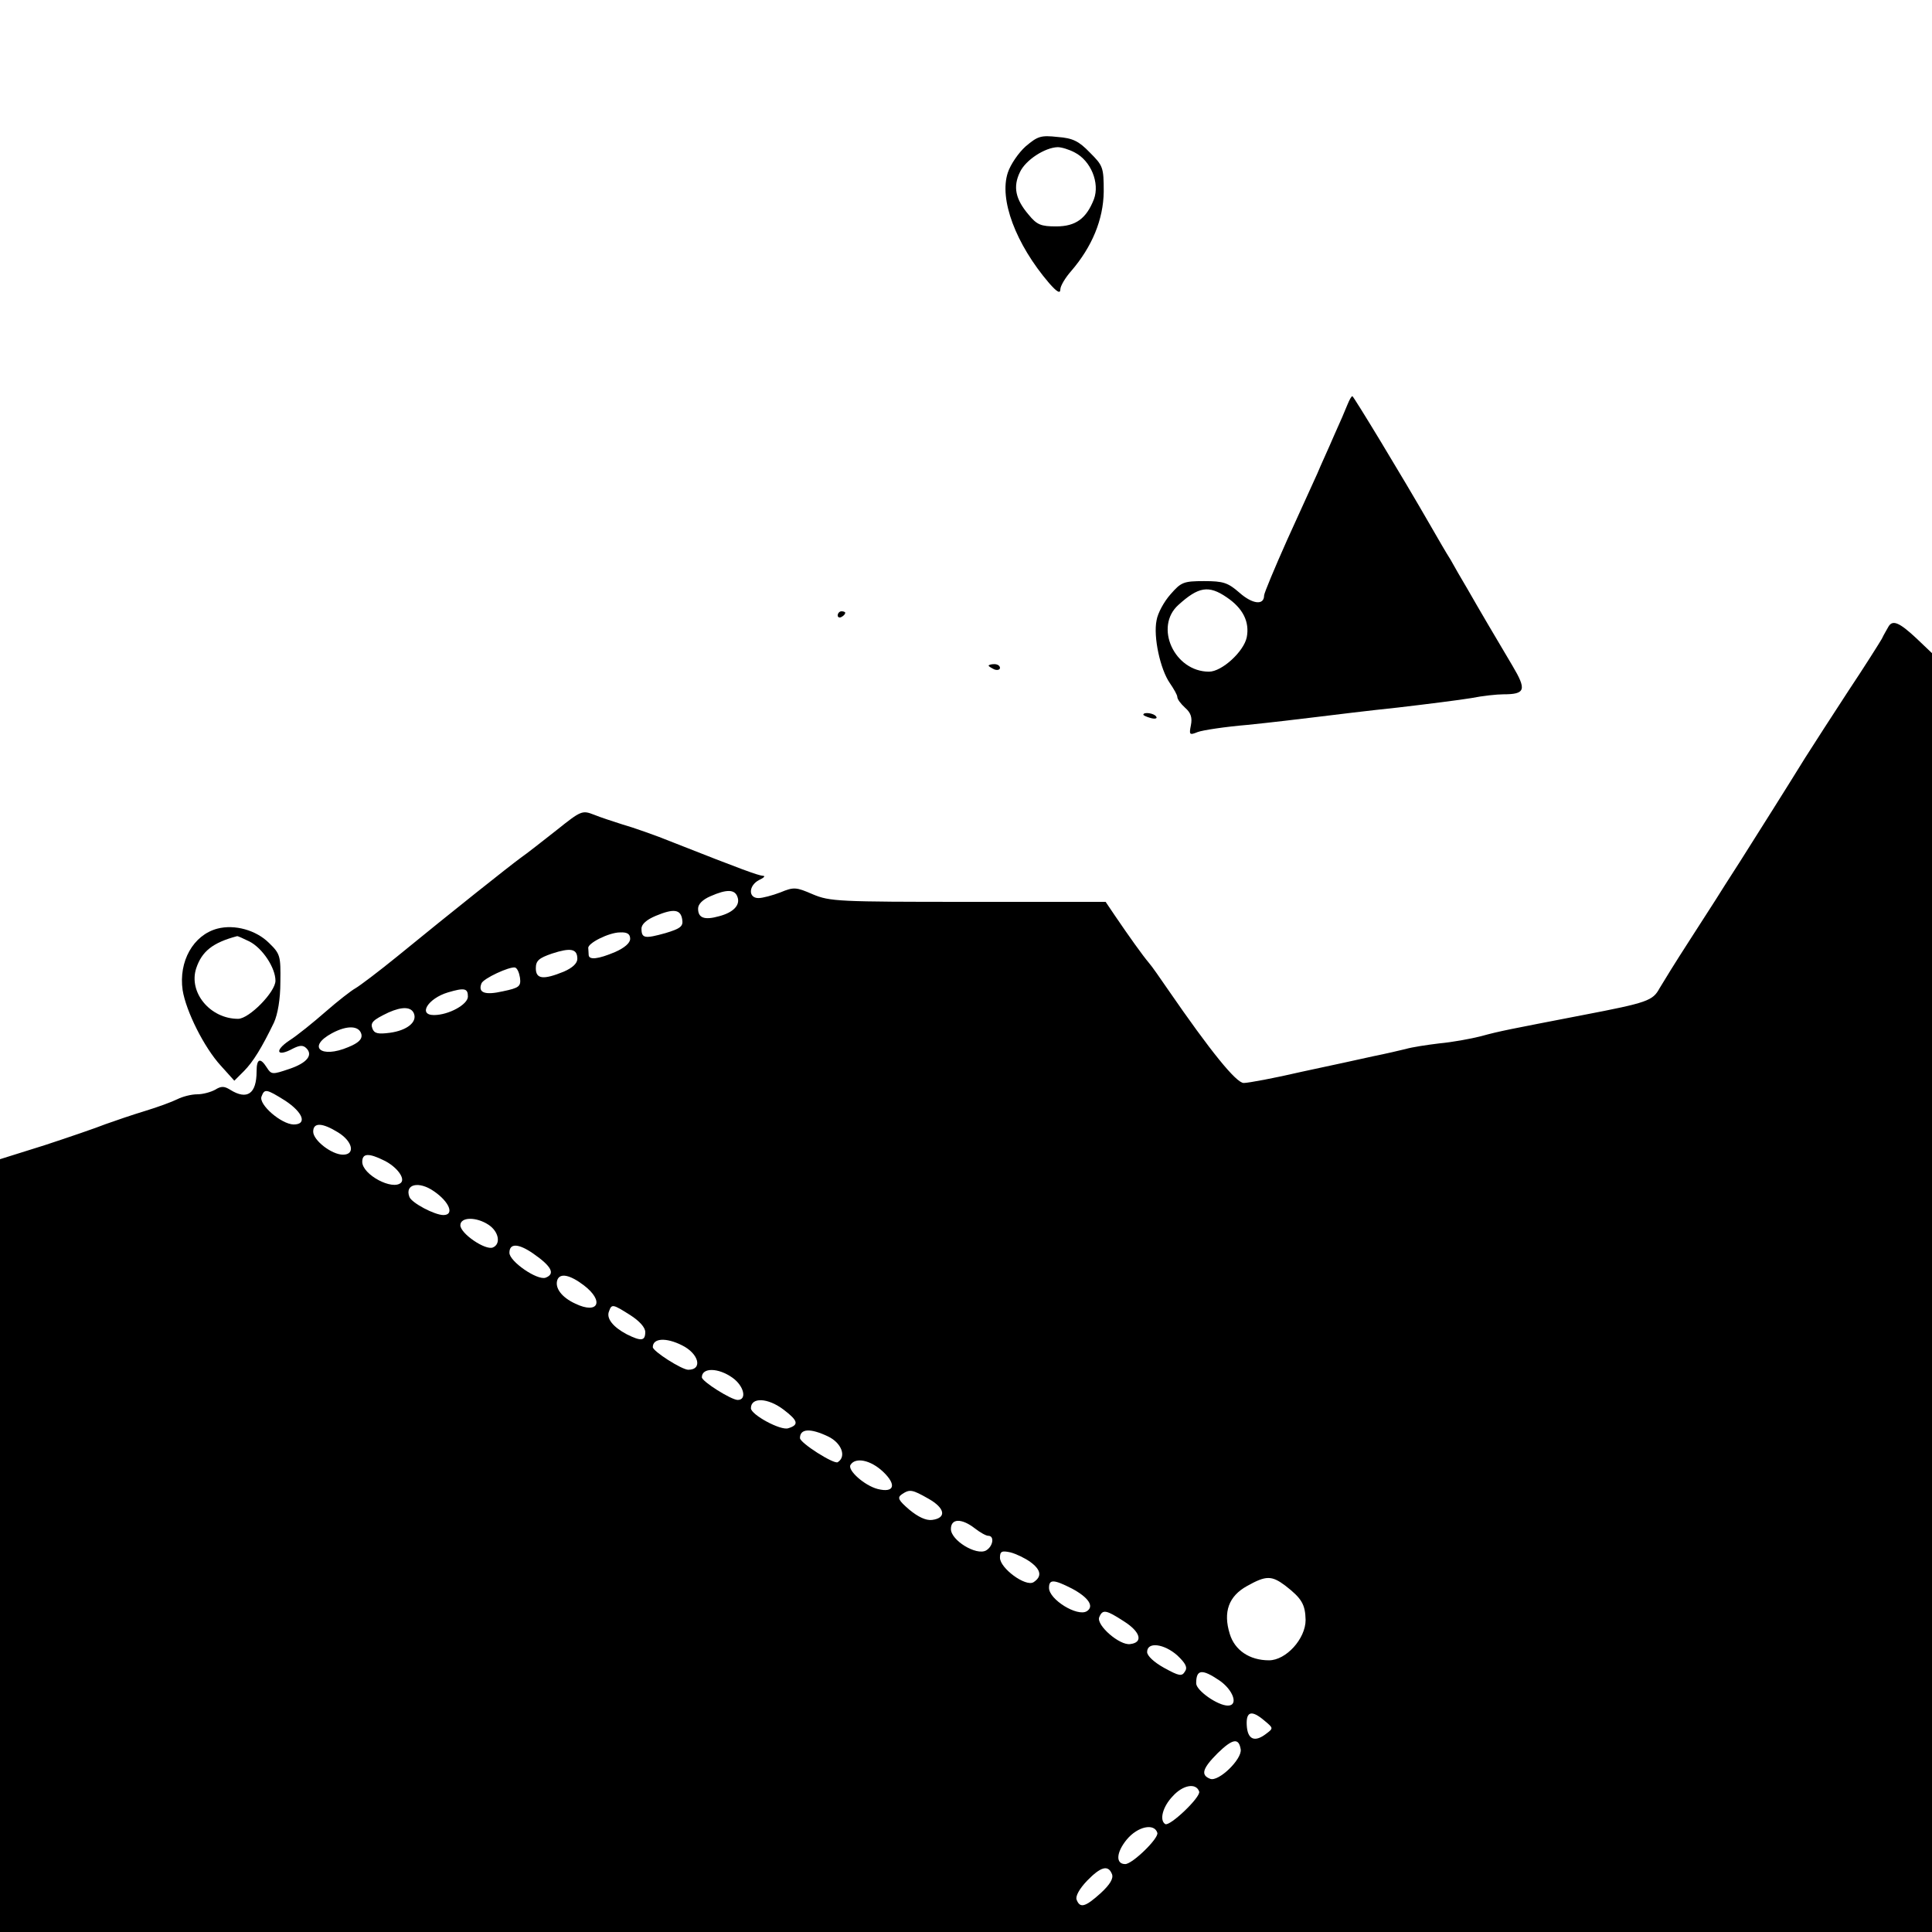 <?xml version="1.0" standalone="no"?>
<!DOCTYPE svg PUBLIC "-//W3C//DTD SVG 20010904//EN"
 "http://www.w3.org/TR/2001/REC-SVG-20010904/DTD/svg10.dtd">
<svg version="1.0" xmlns="http://www.w3.org/2000/svg"
 width="512pt" height="512pt" viewBox="0 0 512 512"
 preserveAspectRatio="xMidYMid meet">
<g transform="translate(0,512) scale(0.1,-0.1)"
fill="#000000" stroke="none">
<path d="M2718 4732 c-19 -17 -40 -48 -47 -69 -24 -71 21 -190 109 -293 21
-24 30 -29 30 -17 0 9 13 31 29 49 55 64 85 136 86 210 0 65 -2 69 -37 104
-29 30 -45 38 -85 41 -45 5 -53 2 -85 -25z m130 -16 c43 -22 67 -81 51 -124
-20 -51 -48 -72 -100 -72 -40 0 -51 4 -73 31 -35 41 -42 74 -23 113 15 32 66
65 100 66 10 0 30 -6 45 -14z"/>
<path d="M3571 4048 c-5 -13 -21 -50 -36 -83 -14 -33 -35 -78 -44 -100 -10
-22 -46 -101 -80 -176 -33 -74 -61 -141 -61 -147 0 -27 -31 -23 -65 7 -31 27
-43 31 -94 31 -55 0 -61 -3 -89 -35 -17 -19 -34 -50 -37 -69 -9 -44 10 -130
35 -166 11 -16 20 -32 20 -37 0 -6 9 -18 21 -29 15 -13 19 -26 15 -46 -5 -25
-4 -27 18 -18 13 5 73 14 132 19 60 6 143 16 184 21 41 5 138 17 215 25 77 9
164 20 194 25 30 6 68 10 85 10 59 0 62 12 24 76 -47 79 -87 147 -119 203 -15
25 -35 60 -45 78 -11 17 -34 57 -53 90 -77 134 -204 343 -207 343 -3 0 -8 -10
-13 -22z m-320 -511 c43 -29 61 -65 53 -106 -8 -38 -66 -91 -100 -91 -92 0
-146 119 -81 177 53 48 80 53 128 20z"/>
<path d="M2220 3489 c0 -5 5 -7 10 -4 6 3 10 8 10 11 0 2 -4 4 -10 4 -5 0 -10
-5 -10 -11z"/>
<path d="M5005 3460 c-3 -6 -12 -20 -18 -33 -7 -12 -46 -74 -88 -137 -41 -63
-93 -143 -115 -178 -60 -97 -114 -182 -172 -274 -29 -45 -59 -92 -65 -102 -7
-11 -39 -61 -72 -112 -33 -51 -67 -106 -77 -123 -18 -33 -31 -38 -203 -71
-196 -38 -219 -42 -270 -56 -27 -7 -77 -16 -110 -19 -33 -4 -73 -10 -90 -15
-16 -4 -55 -13 -85 -19 -30 -7 -115 -25 -189 -41 -73 -17 -143 -30 -155 -30
-20 0 -88 84 -201 248 -20 29 -42 61 -50 70 -17 20 -54 72 -90 125 l-25 37
-364 0 c-344 0 -367 1 -412 20 -44 19 -50 20 -86 5 -21 -8 -47 -15 -58 -15
-28 0 -26 34 2 48 13 6 17 11 10 11 -13 1 -57 17 -237 88 -49 20 -110 41 -135
48 -25 8 -59 19 -76 26 -31 12 -34 11 -99 -41 -37 -29 -80 -63 -96 -74 -30
-22 -175 -137 -328 -262 -48 -39 -97 -76 -109 -83 -11 -6 -47 -34 -79 -62 -32
-28 -75 -63 -97 -77 -40 -27 -32 -44 10 -21 18 9 27 10 36 1 18 -18 2 -39 -46
-55 -44 -15 -47 -15 -59 4 -17 27 -27 24 -27 -10 0 -60 -25 -77 -70 -49 -16
10 -24 10 -40 0 -11 -6 -32 -12 -47 -12 -16 0 -39 -6 -53 -13 -14 -7 -52 -21
-85 -31 -33 -10 -80 -26 -105 -35 -25 -10 -98 -35 -162 -56 l-118 -37 0 -1024
0 -1024 2560 0 2560 0 0 1695 0 1694 -42 40 c-44 41 -62 49 -73 31z m-3051
-716 c9 -22 -10 -42 -48 -52 -39 -11 -56 -5 -56 20 0 12 12 24 33 33 43 19 64
18 71 -1z m-146 -61 c3 -18 -5 -24 -45 -36 -54 -15 -63 -14 -63 12 0 12 14 24
38 34 48 20 66 17 70 -10z m-138 -51 c0 -11 -15 -24 -40 -35 -45 -19 -70 -22
-70 -7 0 6 -1 13 -1 17 -3 13 55 42 84 42 19 1 27 -4 27 -17z m-140 -53 c0
-12 -13 -24 -36 -34 -54 -22 -74 -20 -74 9 0 20 8 27 43 39 49 16 67 13 67
-14z m-152 -50 c3 -23 -2 -27 -45 -36 -48 -11 -67 -4 -57 21 5 13 74 45 89 42
6 -2 11 -14 13 -27z m-138 -50 c0 -21 -51 -49 -90 -49 -43 0 -16 44 37 60 44
13 53 11 53 -11z m-143 -45 c9 -23 -19 -45 -64 -51 -31 -4 -41 -2 -46 11 -6
16 1 23 43 43 36 16 60 15 67 -3z m-139 -56 c2 -12 -8 -22 -35 -33 -73 -31
-110 1 -43 37 41 22 73 20 78 -4z m-202 -175 c47 -31 59 -63 22 -63 -33 1 -93
53 -85 74 8 21 12 21 63 -11z m140 -84 c39 -24 46 -59 13 -59 -30 0 -79 38
-79 61 0 25 24 24 66 -2z m123 -75 c32 -16 55 -46 44 -58 -22 -22 -103 21
-103 55 0 23 17 24 59 3z m131 -81 c41 -28 55 -63 25 -63 -23 0 -84 32 -90 48
-13 34 25 43 65 15z m145 -89 c27 -18 33 -51 11 -60 -20 -8 -86 37 -86 59 0
22 42 23 75 1z m118 -76 c49 -34 59 -54 33 -64 -22 -8 -96 43 -96 66 0 26 24
25 63 -2z m134 -84 c55 -42 39 -78 -22 -49 -37 17 -55 42 -48 63 7 19 33 14
70 -14z m123 -79 c25 -16 40 -33 40 -45 0 -24 -11 -25 -49 -6 -36 19 -55 42
-47 61 7 20 10 19 56 -10z m137 -80 c45 -22 56 -65 17 -65 -17 0 -94 49 -94
60 0 24 35 26 77 5z m134 -86 c31 -22 39 -59 14 -59 -17 0 -95 49 -95 60 0 26
43 26 81 -1z m136 -85 c38 -29 41 -40 12 -49 -20 -7 -99 36 -99 53 0 30 45 28
87 -4z m118 -71 c35 -17 49 -53 25 -68 -10 -6 -100 51 -100 64 0 25 27 27 75
4z m145 -93 c37 -35 30 -57 -14 -46 -35 9 -81 50 -72 64 13 21 53 13 86 -18z
m121 -72 c44 -25 48 -51 9 -56 -16 -2 -37 8 -60 27 -29 25 -33 32 -20 41 21
14 27 13 71 -12z m122 -78 c14 -11 30 -20 36 -20 17 0 13 -28 -6 -39 -26 -14
-93 27 -93 57 0 28 28 29 63 2z m147 -89 c29 -21 32 -39 9 -54 -21 -13 -89 37
-89 65 0 17 5 19 28 14 15 -4 38 -15 52 -25z m676 -63 c44 -34 53 -50 54 -91
0 -50 -52 -107 -97 -107 -52 0 -91 27 -104 70 -18 58 -3 100 46 127 50 28 65
28 101 1z m-565 -8 c43 -23 60 -47 39 -60 -25 -15 -100 31 -100 62 0 23 12 23
61 -2z m138 -87 c44 -28 51 -56 16 -60 -28 -4 -90 50 -82 71 9 22 18 20 66
-11z m141 -90 c22 -21 28 -32 20 -43 -8 -13 -15 -12 -55 10 -27 15 -45 32 -45
42 0 28 45 22 80 -9z m111 -66 c37 -25 52 -67 23 -67 -27 0 -84 40 -84 59 0
37 15 39 61 8z m120 -107 c24 -20 24 -20 4 -35 -30 -23 -49 -15 -51 23 -2 37
13 41 47 12z m-63 -76 c4 -26 -59 -87 -81 -78 -26 10 -20 28 20 68 40 39 56
41 61 10z m-110 -112 c4 -15 -78 -93 -90 -86 -16 10 -7 46 20 74 27 30 62 36
70 12z m-111 -109 c5 -14 -66 -83 -85 -83 -26 0 -24 31 4 65 29 35 73 44 81
18z m-120 -110 c4 -11 -5 -27 -30 -50 -41 -37 -55 -41 -64 -17 -3 9 7 28 28
50 36 37 56 43 66 17z"/>
<path d="M2620 3356 c0 -2 7 -6 15 -10 8 -3 15 -1 15 4 0 6 -7 10 -15 10 -8 0
-15 -2 -15 -4z"/>
<path d="M3030 3226 c0 -2 9 -6 20 -9 11 -3 18 -1 14 4 -5 9 -34 13 -34 5z"/>
<path d="M576 2659 c-64 -17 -103 -87 -92 -163 9 -56 57 -152 101 -200 l36
-40 25 25 c25 25 48 63 80 129 10 22 17 62 17 107 1 69 0 75 -30 104 -34 34
-91 50 -137 38z m85 -34 c35 -18 69 -70 69 -104 0 -30 -70 -101 -99 -101 -74
0 -132 70 -111 134 15 45 44 68 108 85 2 1 16 -6 33 -14z"/>
</g>
</svg>

